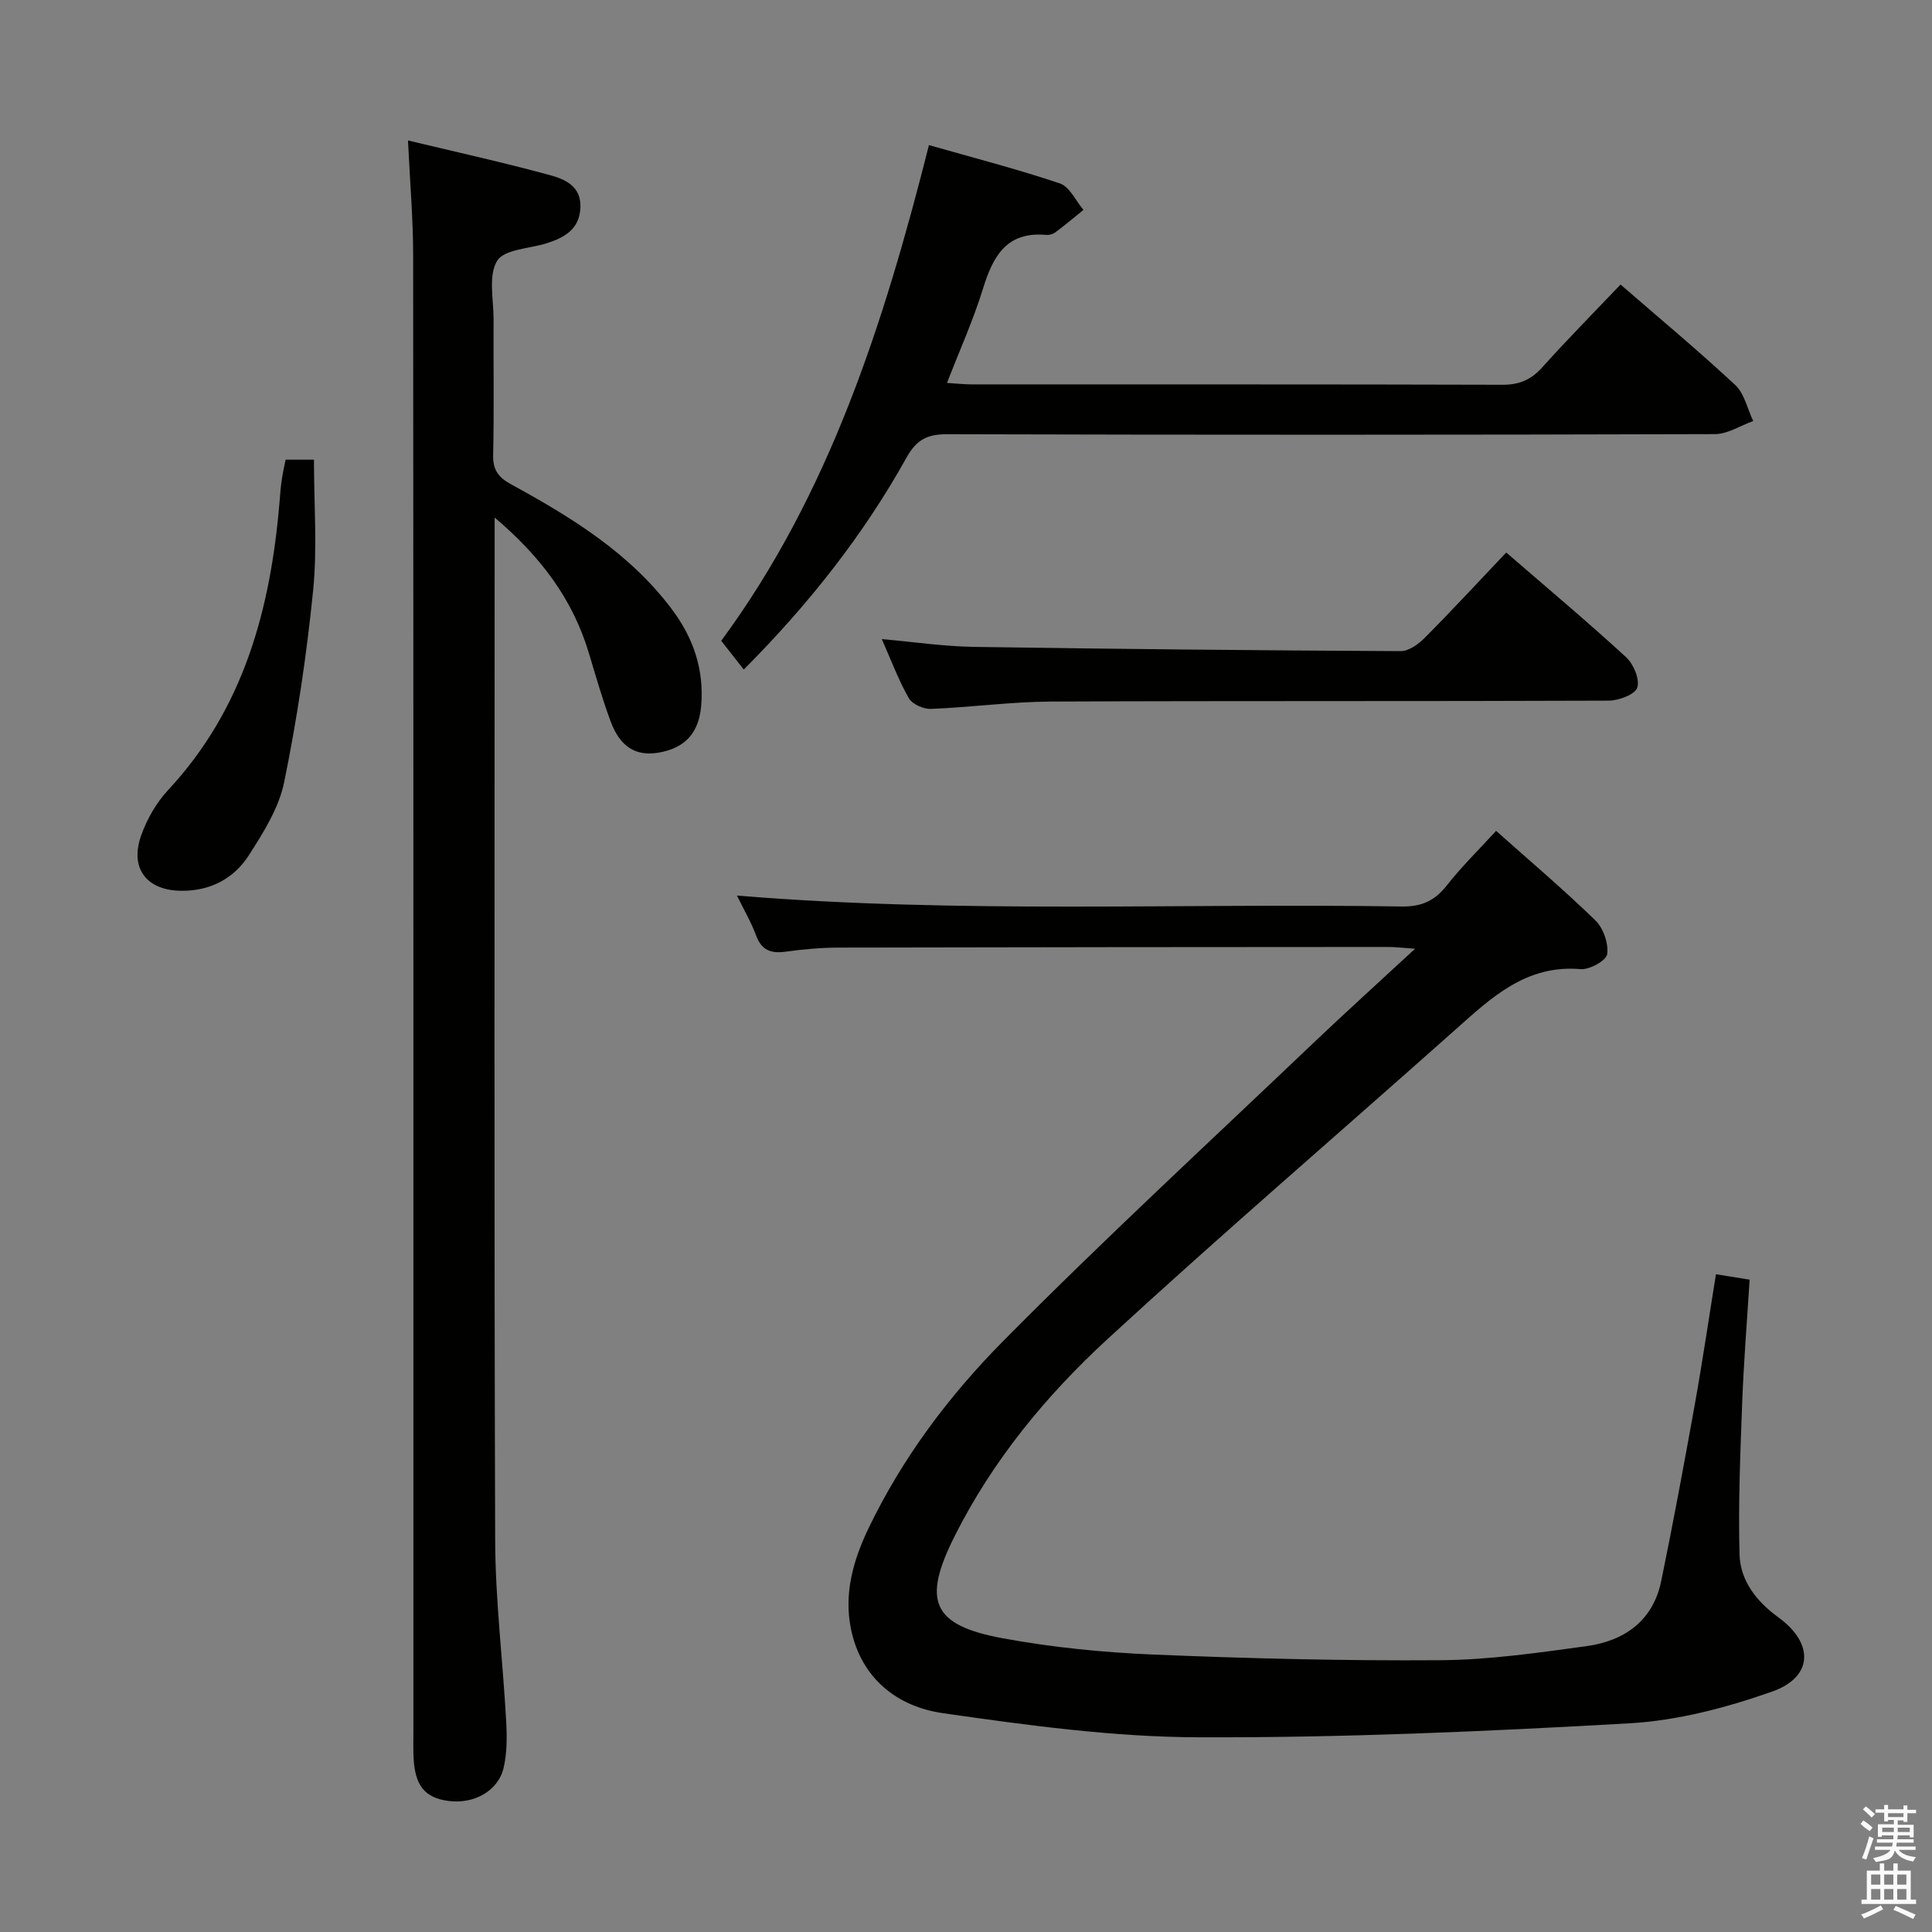 <svg enable-background="new 0 0 400 400" viewBox="0 0 400 400" xmlns="http://www.w3.org/2000/svg"><rect x="0" y="0" width="400" height="400" fill="#808080" stroke="none"/><path d="m385.2 377.6.6-.7c.6.4 1.3.9 1.9 1.5l-.6.7c-.8-.5-1.4-1-1.9-1.5zm.3 7.1c.6-1.4 1.1-2.9 1.5-4.5.3.1.6.3.9.4-.5 1.4-1 2.9-1.5 4.4zm.2-10.1.6-.6c.7.5 1.3 1.1 1.9 1.6l-.7.7c-.6-.6-1.2-1.2-1.8-1.7zm8.4-.8h.8v.9h1.8v.7h-1.8v1.8h-.8v-.3h-1.2v.9h3.3v2.6h-.8v-.4h-2.5c0 .3 0 .6-.1.8h3.4v.7h-3.5c0 .3-.1.6-.1.8h4v.7h-3.5c.7.9 1.9 1.3 3.6 1.5-.2.2-.4.5-.6.9-1.9-.3-3.2-1.1-3.8-2.3-.5 2.1-1.8 2-3.9 2.4-.2-.3-.4-.5-.6-.8 1.9-.4 3.1-.9 3.6-1.7h-3.2v-.7h3.5c.1-.2.1-.5.2-.8h-3.3v-.7h3.4c0-.2 0-.5 0-.8h-2.4v.3h-.8v-2.6h3.3v-.9h-1.2v.3h-.8v-1.8h-1.8v-.7h1.8v-.9h.8v.9h3.2zm-4.4 5.5h2.4c0-.3 0-.6 0-.9h-2.4zm1.2-3.1h3.2v-.8h-3.2zm4.4 2.2h-2.4v.9h2.5v-.9z" fill="#fafafb"/><path d="m389.2 385.8h.9v1.5h1.9v-1.5h.9v1.5h2.7v6h1.1v.9h-11.3v-.9h1.1v-6h2.7zm.2 8.7.5.8c-1.2.6-2.5 1.3-4 1.9-.2-.3-.3-.6-.6-.8 1.6-.6 3-1.3 4.1-1.9zm-2-4.3h1.9v-2.1h-1.9zm0 3.1h1.9v-2.2h-1.9zm2.7-3.1h1.9v-2.1h-1.9zm0 3.1h1.9v-2.2h-1.9zm2.4 1.3c1.4.6 2.7 1.2 4.1 1.8l-.5.9c-1.5-.7-2.8-1.4-4.1-1.9zm2.2-6.5h-1.9v2.1h1.9zm-1.9 5.2h1.9v-2.2h-1.9z" fill="#fafafb"/><g fill="#010100"><path d="m152.58 185.42c46.13 3.8 91.89 1.53 137.61 2.26 4.08.07 6.84-1.16 9.34-4.34 3.05-3.89 6.62-7.38 10.22-11.32 7.04 6.27 14.03 12.19 20.57 18.55 1.64 1.6 2.73 4.76 2.43 6.98-.18 1.32-3.66 3.26-5.5 3.1-11.26-.97-18.45 5.87-25.93 12.53-23.99 21.36-48.36 42.29-71.99 64.03-12.75 11.73-23.79 25.12-31.68 40.83-6.72 13.38-4.75 18.44 9.97 21.15 10.26 1.89 20.75 2.93 31.18 3.37 19.79.82 39.61 1.31 59.41 1.17 10.09-.07 20.2-1.54 30.23-2.91 7.83-1.07 13.78-5.21 15.49-13.45 2.51-12.18 4.77-24.41 6.97-36.65 1.58-8.79 2.87-17.63 4.37-26.9 2.35.38 4.4.71 6.97 1.12-.54 8.68-1.23 17.1-1.54 25.53-.39 10.43-.83 20.88-.55 31.3.14 5.53 3.53 9.81 8.1 13.13 7.37 5.37 7.15 12.34-1.39 15.34-9.44 3.32-19.51 5.98-29.45 6.55-29.72 1.69-59.5 3.01-89.26 2.9-17.67-.06-35.42-2.48-52.96-5-9.5-1.37-16.93-7.26-19.01-17.44-1.48-7.23.43-14.16 3.62-20.79 7-14.59 16.67-27.46 27.88-38.79 20.83-21.04 42.62-41.13 64.07-61.57 6.7-6.38 13.57-12.59 21.22-19.67-2.65-.18-4.05-.37-5.45-.37-37.99.02-75.99.04-113.98.13-3.64.01-7.31.35-10.93.85-3.06.42-4.98-.34-6.1-3.44-1.02-2.75-2.54-5.32-3.93-8.18z"/><path d="m84.47 29.08c10.13 2.43 19.83 4.57 29.4 7.18 3.07.84 6.46 2.27 6.3 6.65-.16 4.5-3.22 6.24-6.9 7.43-3.59 1.15-8.88 1.24-10.35 3.67-1.87 3.08-.71 8.04-.73 12.19-.05 9.33.12 18.66-.09 27.99-.07 3.12 1.07 4.64 3.76 6.11 12.45 6.8 24.49 14.19 33.23 25.82 4.47 5.95 6.72 12.52 6.08 20.03-.48 5.58-3.33 8.78-8.91 9.69-4.63.75-7.85-1.18-9.82-6.45-1.74-4.66-3.1-9.47-4.54-14.24-3.32-11-9.8-19.79-19.49-28v6.35c0 68.47-.12 136.94.11 205.42.04 12.44 1.59 24.87 2.27 37.31.18 3.27.22 6.7-.54 9.85-1.15 4.77-6.18 7.47-11.37 6.79-4.93-.64-6.99-3.17-7.26-9.04-.08-1.83-.03-3.66-.03-5.5 0-101.79.02-203.58-.05-305.38 0-7.61-.66-15.21-1.07-23.87z"/><path d="m153.99 138.62c-1.61-2.05-3.02-3.85-4.67-5.95 22.32-30.27 33.65-65.59 43.01-102.63 9.18 2.62 18.26 4.96 27.12 7.94 2.01.68 3.27 3.59 4.87 5.48-1.94 1.57-3.86 3.18-5.86 4.67-.49.37-1.28.56-1.91.5-8.18-.72-10.97 4.45-13.04 11.15-1.99 6.46-4.79 12.66-7.45 19.5 1.92.12 3.51.3 5.09.3 36.64.02 73.29-.03 109.93.08 3.47.01 5.9-1.02 8.2-3.58 5.22-5.81 10.72-11.37 16.24-17.17 8.01 6.95 16.07 13.66 23.73 20.79 1.91 1.78 2.52 4.94 3.74 7.47-2.64.94-5.29 2.7-7.93 2.71-52.97.16-105.94.17-158.9.02-4.15-.01-6.37 1.07-8.48 4.85-8.94 16.04-20.23 30.36-33.69 43.87z"/><path d="m311.85 114.39c8.58 7.43 16.86 14.37 24.81 21.67 1.54 1.42 2.88 4.58 2.32 6.3-.46 1.43-3.84 2.69-5.93 2.7-38.48.16-76.96.02-115.44.19-8.28.04-16.56 1.19-24.85 1.52-1.55.06-3.88-.96-4.59-2.21-2.13-3.71-3.63-7.78-5.6-12.24 6.68.59 12.84 1.51 19.02 1.61 29.46.45 58.93.73 88.39.88 1.65.01 3.63-1.39 4.91-2.67 5.63-5.66 11.06-11.53 16.96-17.75z"/><path d="m59.13 95.17h5.87c0 9.21.72 18.22-.17 27.07-1.33 13.31-3.32 26.61-6 39.72-1.09 5.32-4.29 10.4-7.3 15.1-3.09 4.81-7.91 7.4-13.92 7.37-7.21-.03-10.83-4.6-8.37-11.5 1.2-3.36 3.13-6.74 5.55-9.34 15.68-16.83 21.22-37.48 23.08-59.61.12-1.49.23-2.98.44-4.46.18-1.32.48-2.62.82-4.35z"/></g></svg>